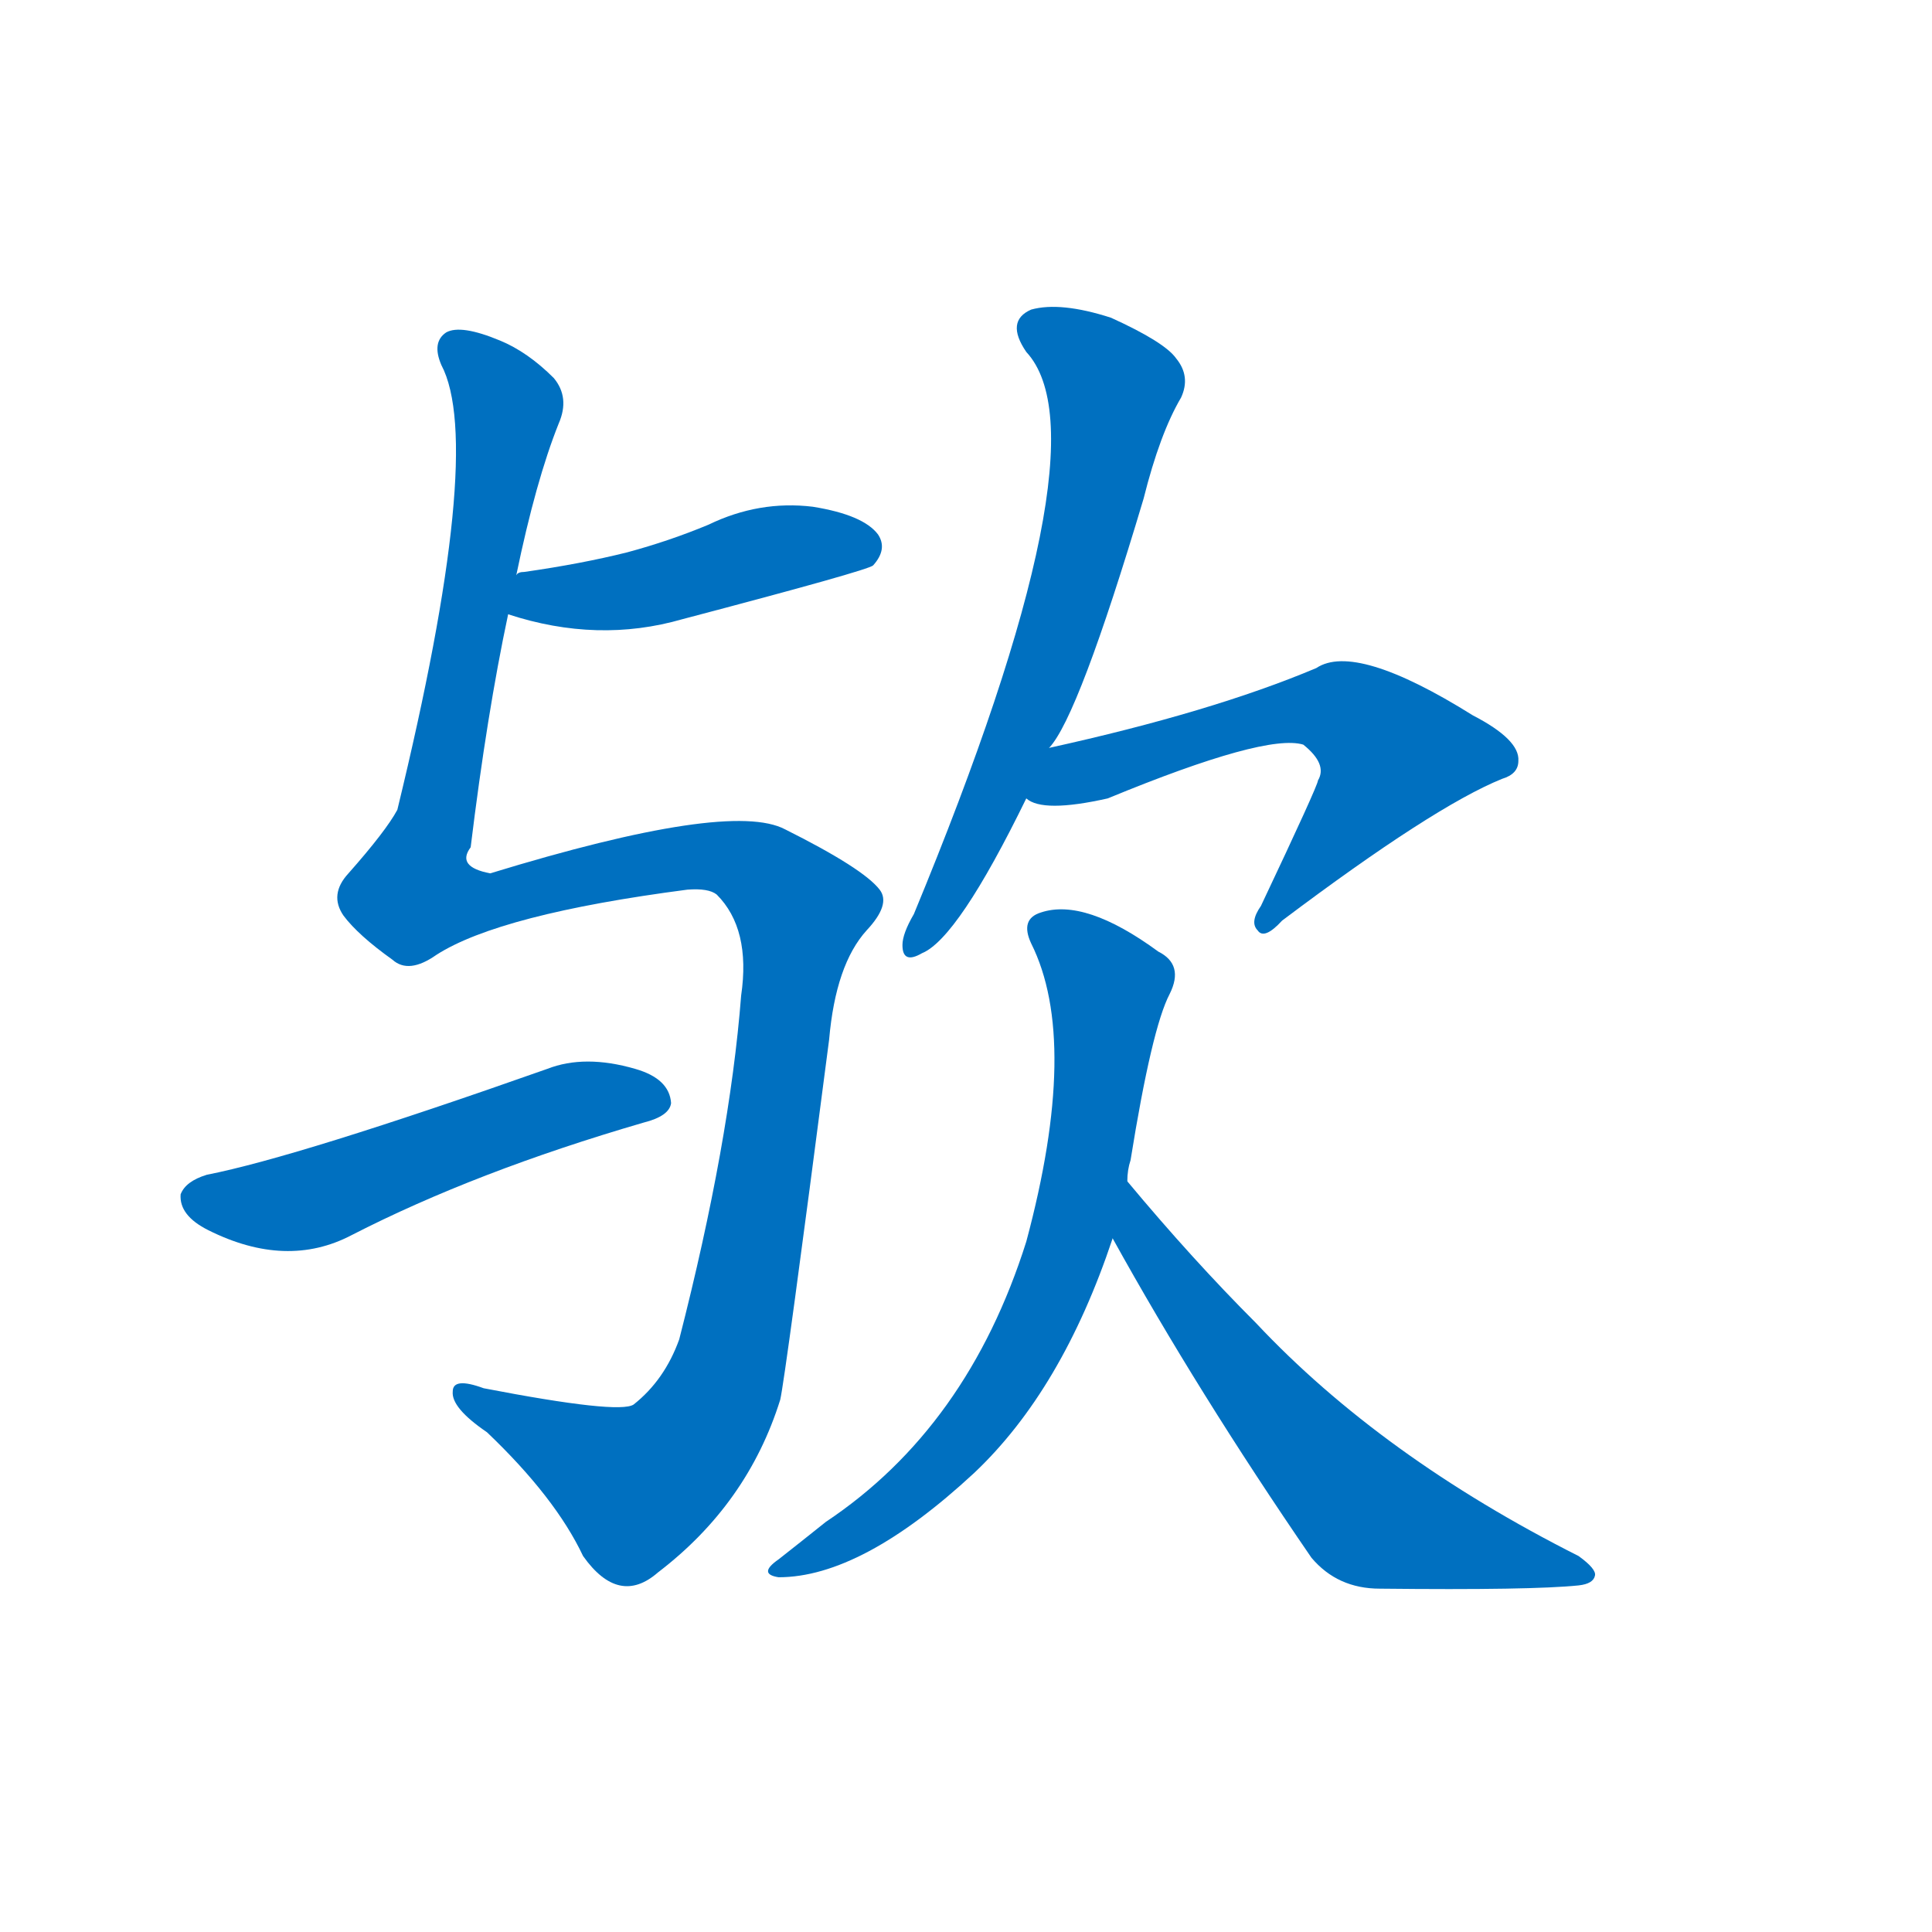 <svg width='83' height='83' >
                                <g transform="translate(3, 70) scale(0.07, -0.07)">
                                    <!-- 先将完整的字以灰色字体绘制完成，层级位于下面 -->
                                                                        <path d="M 269 623 Q 324 605 376 620 Q 490 650 493 653 Q 502 663 496 672 Q 487 684 456 689 Q 423 693 392 678 Q 368 668 342 661 Q 314 654 279 649 Q 275 649 274 647 C 246 638 240 632 269 623 Z" style="fill: #0070C0;"></path>
                                                                        <path d="M 225 414 Q 264 439 379 454 Q 392 455 397 451 Q 418 430 412 389 Q 405 299 374 178 Q 365 153 346 138 Q 337 132 254 148 Q 235 155 235 146 Q 234 136 256 121 Q 298 81 315 45 Q 337 14 361 35 Q 416 77 436 141 Q 439 154 466 362 Q 470 408 489 429 Q 504 445 497 454 Q 487 467 439 491 Q 405 509 258 464 Q 237 468 246 480 Q 256 562 269 623 L 274 647 Q 286 705 300 740 Q 307 756 297 768 Q 281 784 264 791 Q 240 801 231 796 Q 222 790 228 776 Q 255 725 201 503 Q 194 490 171 464 Q 159 451 168 438 Q 177 426 198 411 Q 208 402 225 414 Z" style="fill: #0070C0;"></path>
                                                                        <path d="M 84 279 Q 71 275 68 267 Q 67 254 85 245 Q 133 221 173 242 Q 249 281 352 311 Q 368 315 369 323 Q 368 338 347 344 Q 316 353 293 344 Q 140 290 84 279 Z" style="fill: #0070C0;"></path>
                                                                        <path d="M 601 541 Q 619 560 659 694 Q 669 734 682 756 Q 688 769 679 780 Q 672 790 639 805 Q 608 815 590 810 Q 574 803 587 784 Q 638 729 518 439 Q 511 427 511 420 Q 511 408 523 415 Q 545 424 587 510 L 601 541 Z" style="fill: #0070C0;"></path>
                                                                        <path d="M 587 510 Q 597 501 637 510 Q 734 550 757 543 Q 772 531 766 521 Q 766 518 731 444 Q 724 434 729 429 Q 733 423 744 435 Q 837 505 879 522 Q 889 525 889 533 Q 890 546 861 561 Q 789 606 765 590 Q 701 563 601 541 C 572 534 559 520 587 510 Z" style="fill: #0070C0;"></path>
                                                                        <path d="M 649 275 Q 649 282 651 288 Q 664 369 675 390 Q 684 408 668 416 Q 623 449 596 440 Q 583 436 590 421 Q 620 361 587 238 Q 551 124 464 66 Q 449 54 435 43 Q 422 34 435 32 Q 486 32 555 96 Q 609 147 640 240 L 649 275 Z" style="fill: #0070C0;"></path>
                                                                        <path d="M 640 240 Q 692 146 762 44 Q 778 25 804 25 Q 897 24 926 27 Q 935 28 936 33 Q 937 37 926 45 Q 805 106 728 188 Q 689 227 649 275 C 630 298 625 266 640 240 Z" style="fill: #0070C0;"></path>
                                    
                                    
                                                                                                                                                                                                                                                                                                                                                                                                                                                                                                                                                                                                                                </g>
                            </svg>